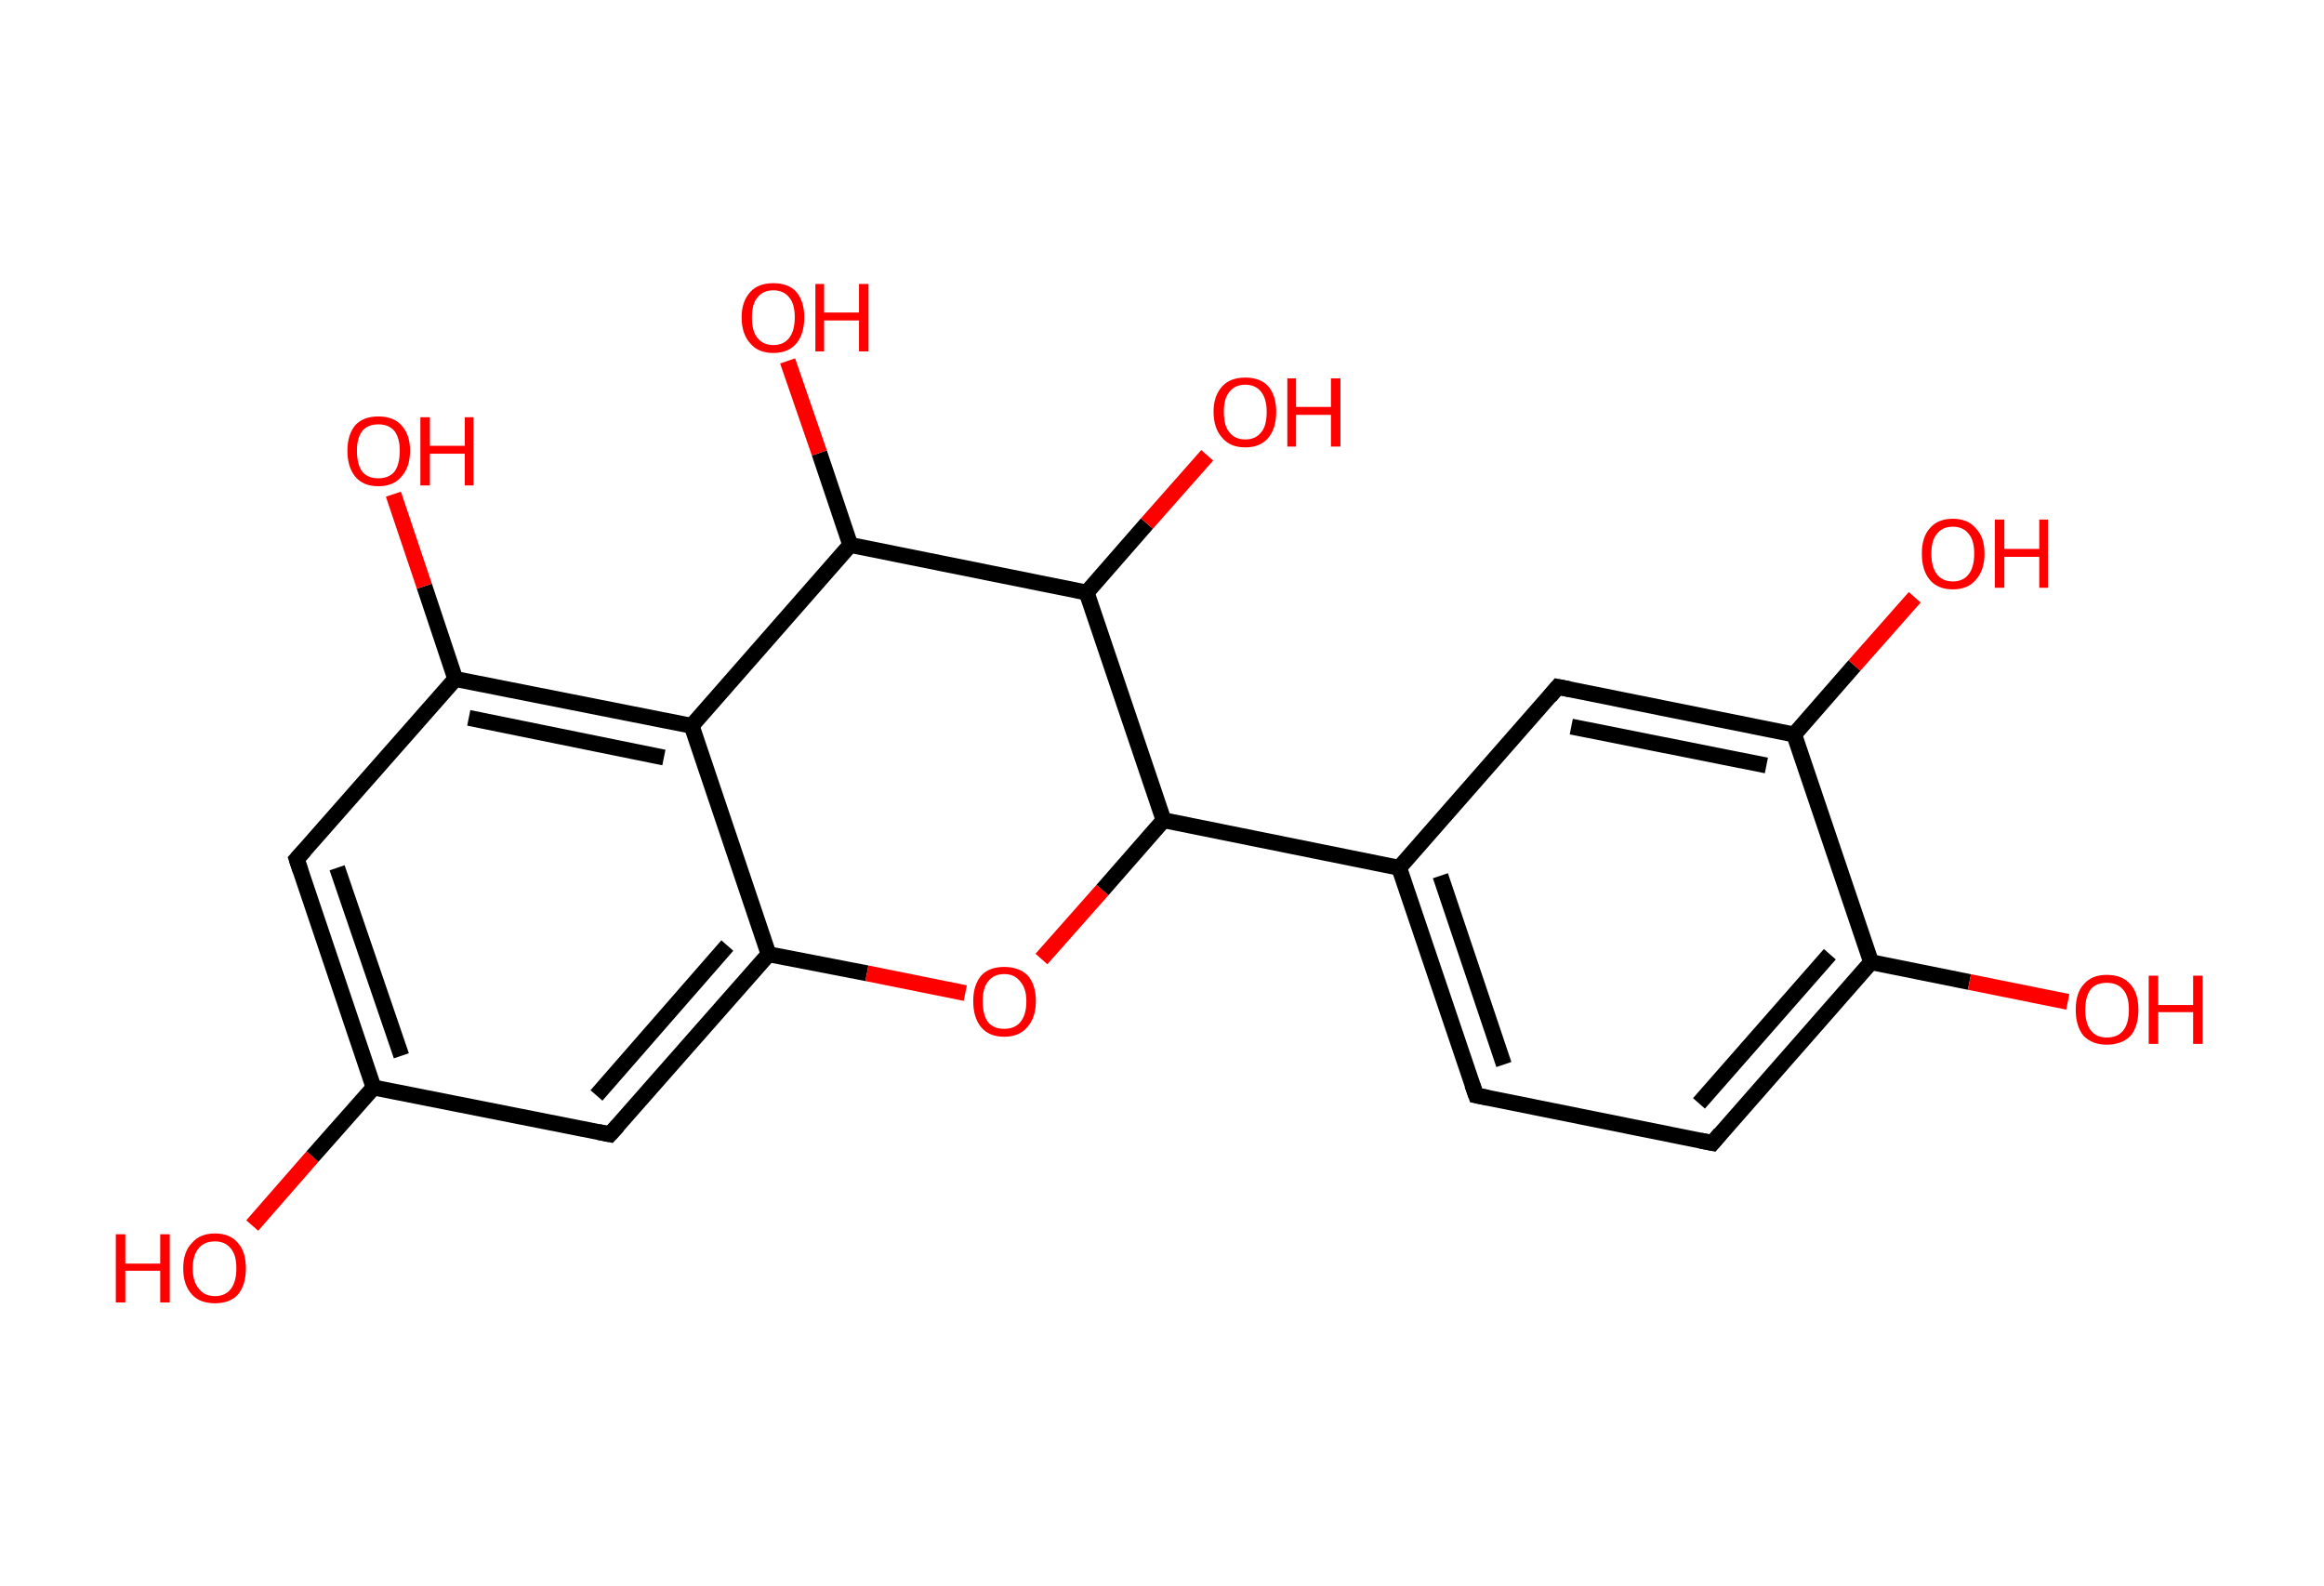 <?xml version='1.0' encoding='ASCII' standalone='yes'?>
<svg xmlns="http://www.w3.org/2000/svg" xmlns:rdkit="http://www.rdkit.org/xml" xmlns:xlink="http://www.w3.org/1999/xlink" version="1.1" baseProfile="full" xml:space="preserve" width="293px" height="200px" viewBox="0 0 293 200">
<!-- END OF HEADER -->
<rect style="opacity:1.0;fill:#FFFFFF;stroke:none" width="293.0" height="200.0" x="0.0" y="0.0"> </rect>
<path class="bond-0 atom-0 atom-1" d="M 31.8,154.5 L 39.4,145.8" style="fill:none;fill-rule:evenodd;stroke:#FF0000;stroke-width:2.0px;stroke-linecap:butt;stroke-linejoin:miter;stroke-opacity:1"/>
<path class="bond-0 atom-0 atom-1" d="M 39.4,145.8 L 47.1,137.1" style="fill:none;fill-rule:evenodd;stroke:#000000;stroke-width:2.0px;stroke-linecap:butt;stroke-linejoin:miter;stroke-opacity:1"/>
<path class="bond-1 atom-1 atom-2" d="M 47.1,137.1 L 37.4,108.3" style="fill:none;fill-rule:evenodd;stroke:#000000;stroke-width:2.0px;stroke-linecap:butt;stroke-linejoin:miter;stroke-opacity:1"/>
<path class="bond-1 atom-1 atom-2" d="M 50.6,133.1 L 42.5,109.4" style="fill:none;fill-rule:evenodd;stroke:#000000;stroke-width:2.0px;stroke-linecap:butt;stroke-linejoin:miter;stroke-opacity:1"/>
<path class="bond-2 atom-2 atom-3" d="M 37.4,108.3 L 57.4,85.6" style="fill:none;fill-rule:evenodd;stroke:#000000;stroke-width:2.0px;stroke-linecap:butt;stroke-linejoin:miter;stroke-opacity:1"/>
<path class="bond-3 atom-3 atom-4" d="M 57.4,85.6 L 53.5,73.9" style="fill:none;fill-rule:evenodd;stroke:#000000;stroke-width:2.0px;stroke-linecap:butt;stroke-linejoin:miter;stroke-opacity:1"/>
<path class="bond-3 atom-3 atom-4" d="M 53.5,73.9 L 49.6,62.3" style="fill:none;fill-rule:evenodd;stroke:#FF0000;stroke-width:2.0px;stroke-linecap:butt;stroke-linejoin:miter;stroke-opacity:1"/>
<path class="bond-4 atom-3 atom-5" d="M 57.4,85.6 L 87.2,91.5" style="fill:none;fill-rule:evenodd;stroke:#000000;stroke-width:2.0px;stroke-linecap:butt;stroke-linejoin:miter;stroke-opacity:1"/>
<path class="bond-4 atom-3 atom-5" d="M 59.1,90.5 L 83.7,95.5" style="fill:none;fill-rule:evenodd;stroke:#000000;stroke-width:2.0px;stroke-linecap:butt;stroke-linejoin:miter;stroke-opacity:1"/>
<path class="bond-5 atom-5 atom-6" d="M 87.2,91.5 L 96.9,120.3" style="fill:none;fill-rule:evenodd;stroke:#000000;stroke-width:2.0px;stroke-linecap:butt;stroke-linejoin:miter;stroke-opacity:1"/>
<path class="bond-6 atom-6 atom-7" d="M 96.9,120.3 L 76.9,143.0" style="fill:none;fill-rule:evenodd;stroke:#000000;stroke-width:2.0px;stroke-linecap:butt;stroke-linejoin:miter;stroke-opacity:1"/>
<path class="bond-6 atom-6 atom-7" d="M 91.7,119.2 L 75.2,138.1" style="fill:none;fill-rule:evenodd;stroke:#000000;stroke-width:2.0px;stroke-linecap:butt;stroke-linejoin:miter;stroke-opacity:1"/>
<path class="bond-7 atom-6 atom-8" d="M 96.9,120.3 L 109.3,122.7" style="fill:none;fill-rule:evenodd;stroke:#000000;stroke-width:2.0px;stroke-linecap:butt;stroke-linejoin:miter;stroke-opacity:1"/>
<path class="bond-7 atom-6 atom-8" d="M 109.3,122.7 L 121.7,125.2" style="fill:none;fill-rule:evenodd;stroke:#FF0000;stroke-width:2.0px;stroke-linecap:butt;stroke-linejoin:miter;stroke-opacity:1"/>
<path class="bond-8 atom-8 atom-9" d="M 131.3,120.9 L 139.0,112.2" style="fill:none;fill-rule:evenodd;stroke:#FF0000;stroke-width:2.0px;stroke-linecap:butt;stroke-linejoin:miter;stroke-opacity:1"/>
<path class="bond-8 atom-8 atom-9" d="M 139.0,112.2 L 146.7,103.4" style="fill:none;fill-rule:evenodd;stroke:#000000;stroke-width:2.0px;stroke-linecap:butt;stroke-linejoin:miter;stroke-opacity:1"/>
<path class="bond-9 atom-9 atom-10" d="M 146.7,103.4 L 176.4,109.4" style="fill:none;fill-rule:evenodd;stroke:#000000;stroke-width:2.0px;stroke-linecap:butt;stroke-linejoin:miter;stroke-opacity:1"/>
<path class="bond-10 atom-10 atom-11" d="M 176.4,109.4 L 186.1,138.1" style="fill:none;fill-rule:evenodd;stroke:#000000;stroke-width:2.0px;stroke-linecap:butt;stroke-linejoin:miter;stroke-opacity:1"/>
<path class="bond-10 atom-10 atom-11" d="M 181.6,110.4 L 189.6,134.2" style="fill:none;fill-rule:evenodd;stroke:#000000;stroke-width:2.0px;stroke-linecap:butt;stroke-linejoin:miter;stroke-opacity:1"/>
<path class="bond-11 atom-11 atom-12" d="M 186.1,138.1 L 215.9,144.1" style="fill:none;fill-rule:evenodd;stroke:#000000;stroke-width:2.0px;stroke-linecap:butt;stroke-linejoin:miter;stroke-opacity:1"/>
<path class="bond-12 atom-12 atom-13" d="M 215.9,144.1 L 235.9,121.3" style="fill:none;fill-rule:evenodd;stroke:#000000;stroke-width:2.0px;stroke-linecap:butt;stroke-linejoin:miter;stroke-opacity:1"/>
<path class="bond-12 atom-12 atom-13" d="M 214.2,139.1 L 230.7,120.3" style="fill:none;fill-rule:evenodd;stroke:#000000;stroke-width:2.0px;stroke-linecap:butt;stroke-linejoin:miter;stroke-opacity:1"/>
<path class="bond-13 atom-13 atom-14" d="M 235.9,121.3 L 248.3,123.8" style="fill:none;fill-rule:evenodd;stroke:#000000;stroke-width:2.0px;stroke-linecap:butt;stroke-linejoin:miter;stroke-opacity:1"/>
<path class="bond-13 atom-13 atom-14" d="M 248.3,123.8 L 260.7,126.3" style="fill:none;fill-rule:evenodd;stroke:#FF0000;stroke-width:2.0px;stroke-linecap:butt;stroke-linejoin:miter;stroke-opacity:1"/>
<path class="bond-14 atom-13 atom-15" d="M 235.9,121.3 L 226.2,92.6" style="fill:none;fill-rule:evenodd;stroke:#000000;stroke-width:2.0px;stroke-linecap:butt;stroke-linejoin:miter;stroke-opacity:1"/>
<path class="bond-15 atom-15 atom-16" d="M 226.2,92.6 L 233.8,83.9" style="fill:none;fill-rule:evenodd;stroke:#000000;stroke-width:2.0px;stroke-linecap:butt;stroke-linejoin:miter;stroke-opacity:1"/>
<path class="bond-15 atom-15 atom-16" d="M 233.8,83.9 L 241.4,75.3" style="fill:none;fill-rule:evenodd;stroke:#FF0000;stroke-width:2.0px;stroke-linecap:butt;stroke-linejoin:miter;stroke-opacity:1"/>
<path class="bond-16 atom-15 atom-17" d="M 226.2,92.6 L 196.4,86.6" style="fill:none;fill-rule:evenodd;stroke:#000000;stroke-width:2.0px;stroke-linecap:butt;stroke-linejoin:miter;stroke-opacity:1"/>
<path class="bond-16 atom-15 atom-17" d="M 222.7,96.5 L 198.1,91.6" style="fill:none;fill-rule:evenodd;stroke:#000000;stroke-width:2.0px;stroke-linecap:butt;stroke-linejoin:miter;stroke-opacity:1"/>
<path class="bond-17 atom-9 atom-18" d="M 146.7,103.4 L 137.0,74.7" style="fill:none;fill-rule:evenodd;stroke:#000000;stroke-width:2.0px;stroke-linecap:butt;stroke-linejoin:miter;stroke-opacity:1"/>
<path class="bond-18 atom-18 atom-19" d="M 137.0,74.7 L 144.6,66.0" style="fill:none;fill-rule:evenodd;stroke:#000000;stroke-width:2.0px;stroke-linecap:butt;stroke-linejoin:miter;stroke-opacity:1"/>
<path class="bond-18 atom-18 atom-19" d="M 144.6,66.0 L 152.2,57.4" style="fill:none;fill-rule:evenodd;stroke:#FF0000;stroke-width:2.0px;stroke-linecap:butt;stroke-linejoin:miter;stroke-opacity:1"/>
<path class="bond-19 atom-18 atom-20" d="M 137.0,74.7 L 107.2,68.7" style="fill:none;fill-rule:evenodd;stroke:#000000;stroke-width:2.0px;stroke-linecap:butt;stroke-linejoin:miter;stroke-opacity:1"/>
<path class="bond-20 atom-20 atom-21" d="M 107.2,68.7 L 103.3,57.1" style="fill:none;fill-rule:evenodd;stroke:#000000;stroke-width:2.0px;stroke-linecap:butt;stroke-linejoin:miter;stroke-opacity:1"/>
<path class="bond-20 atom-20 atom-21" d="M 103.3,57.1 L 99.3,45.5" style="fill:none;fill-rule:evenodd;stroke:#FF0000;stroke-width:2.0px;stroke-linecap:butt;stroke-linejoin:miter;stroke-opacity:1"/>
<path class="bond-21 atom-7 atom-1" d="M 76.9,143.0 L 47.1,137.1" style="fill:none;fill-rule:evenodd;stroke:#000000;stroke-width:2.0px;stroke-linecap:butt;stroke-linejoin:miter;stroke-opacity:1"/>
<path class="bond-22 atom-17 atom-10" d="M 196.4,86.6 L 176.4,109.4" style="fill:none;fill-rule:evenodd;stroke:#000000;stroke-width:2.0px;stroke-linecap:butt;stroke-linejoin:miter;stroke-opacity:1"/>
<path class="bond-23 atom-20 atom-5" d="M 107.2,68.7 L 87.2,91.5" style="fill:none;fill-rule:evenodd;stroke:#000000;stroke-width:2.0px;stroke-linecap:butt;stroke-linejoin:miter;stroke-opacity:1"/>
<path d="M 37.9,109.8 L 37.4,108.3 L 38.4,107.2" style="fill:none;stroke:#000000;stroke-width:2.0px;stroke-linecap:butt;stroke-linejoin:miter;stroke-opacity:1;"/>
<path d="M 77.9,141.9 L 76.9,143.0 L 75.4,142.7" style="fill:none;stroke:#000000;stroke-width:2.0px;stroke-linecap:butt;stroke-linejoin:miter;stroke-opacity:1;"/>
<path d="M 185.6,136.7 L 186.1,138.1 L 187.6,138.4" style="fill:none;stroke:#000000;stroke-width:2.0px;stroke-linecap:butt;stroke-linejoin:miter;stroke-opacity:1;"/>
<path d="M 214.4,143.8 L 215.9,144.1 L 216.9,142.9" style="fill:none;stroke:#000000;stroke-width:2.0px;stroke-linecap:butt;stroke-linejoin:miter;stroke-opacity:1;"/>
<path d="M 197.9,86.9 L 196.4,86.6 L 195.4,87.8" style="fill:none;stroke:#000000;stroke-width:2.0px;stroke-linecap:butt;stroke-linejoin:miter;stroke-opacity:1;"/>
<path class="atom-0" d="M 14.6 155.6 L 15.8 155.6 L 15.8 159.3 L 20.2 159.3 L 20.2 155.6 L 21.4 155.6 L 21.4 164.2 L 20.2 164.2 L 20.2 160.2 L 15.8 160.2 L 15.8 164.2 L 14.6 164.2 L 14.6 155.6 " fill="#FF0000"/>
<path class="atom-0" d="M 23.1 159.9 Q 23.1 157.8, 24.2 156.7 Q 25.2 155.5, 27.1 155.5 Q 29.0 155.5, 30.0 156.7 Q 31.0 157.8, 31.0 159.9 Q 31.0 162.0, 30.0 163.2 Q 29.0 164.3, 27.1 164.3 Q 25.2 164.3, 24.2 163.2 Q 23.1 162.0, 23.1 159.9 M 27.1 163.4 Q 28.4 163.4, 29.1 162.5 Q 29.8 161.6, 29.8 159.9 Q 29.8 158.2, 29.1 157.4 Q 28.4 156.5, 27.1 156.5 Q 25.8 156.5, 25.1 157.3 Q 24.3 158.2, 24.3 159.9 Q 24.3 161.6, 25.1 162.5 Q 25.8 163.4, 27.1 163.4 " fill="#FF0000"/>
<path class="atom-4" d="M 43.8 56.8 Q 43.8 54.8, 44.8 53.6 Q 45.8 52.5, 47.7 52.5 Q 49.6 52.5, 50.6 53.6 Q 51.7 54.8, 51.7 56.8 Q 51.7 58.9, 50.6 60.1 Q 49.6 61.3, 47.7 61.3 Q 45.8 61.3, 44.8 60.1 Q 43.8 58.9, 43.8 56.8 M 47.7 60.3 Q 49.0 60.3, 49.7 59.5 Q 50.4 58.6, 50.4 56.8 Q 50.4 55.2, 49.7 54.3 Q 49.0 53.5, 47.7 53.5 Q 46.4 53.5, 45.7 54.3 Q 45.0 55.2, 45.0 56.8 Q 45.0 58.6, 45.7 59.5 Q 46.4 60.3, 47.7 60.3 " fill="#FF0000"/>
<path class="atom-4" d="M 53.0 52.6 L 54.2 52.6 L 54.2 56.2 L 58.6 56.2 L 58.6 52.6 L 59.7 52.6 L 59.7 61.2 L 58.6 61.2 L 58.6 57.2 L 54.2 57.2 L 54.2 61.2 L 53.0 61.2 L 53.0 52.6 " fill="#FF0000"/>
<path class="atom-8" d="M 122.7 126.2 Q 122.7 124.2, 123.7 123.0 Q 124.7 121.9, 126.6 121.9 Q 128.5 121.9, 129.6 123.0 Q 130.6 124.2, 130.6 126.2 Q 130.6 128.3, 129.5 129.5 Q 128.5 130.7, 126.6 130.7 Q 124.7 130.7, 123.7 129.5 Q 122.7 128.3, 122.7 126.2 M 126.6 129.7 Q 127.9 129.7, 128.6 128.9 Q 129.4 128.0, 129.4 126.2 Q 129.4 124.6, 128.6 123.7 Q 127.9 122.8, 126.6 122.8 Q 125.3 122.8, 124.6 123.7 Q 123.9 124.5, 123.9 126.2 Q 123.9 128.0, 124.6 128.9 Q 125.3 129.7, 126.6 129.7 " fill="#FF0000"/>
<path class="atom-14" d="M 261.7 127.3 Q 261.7 125.2, 262.7 124.1 Q 263.7 122.9, 265.6 122.9 Q 267.6 122.9, 268.6 124.1 Q 269.6 125.2, 269.6 127.3 Q 269.6 129.4, 268.6 130.6 Q 267.5 131.7, 265.6 131.7 Q 263.8 131.7, 262.7 130.6 Q 261.7 129.4, 261.7 127.3 M 265.6 130.8 Q 267.0 130.8, 267.7 129.9 Q 268.4 129.0, 268.4 127.3 Q 268.4 125.6, 267.7 124.8 Q 267.0 123.9, 265.6 123.9 Q 264.3 123.9, 263.6 124.7 Q 262.9 125.6, 262.9 127.3 Q 262.9 129.0, 263.6 129.9 Q 264.3 130.8, 265.6 130.8 " fill="#FF0000"/>
<path class="atom-14" d="M 270.9 123.0 L 272.1 123.0 L 272.1 126.7 L 276.5 126.7 L 276.5 123.0 L 277.7 123.0 L 277.7 131.6 L 276.5 131.6 L 276.5 127.6 L 272.1 127.6 L 272.1 131.6 L 270.9 131.6 L 270.9 123.0 " fill="#FF0000"/>
<path class="atom-16" d="M 242.3 69.8 Q 242.3 67.7, 243.3 66.6 Q 244.3 65.4, 246.2 65.4 Q 248.1 65.4, 249.1 66.6 Q 250.2 67.7, 250.2 69.8 Q 250.2 71.9, 249.1 73.1 Q 248.1 74.3, 246.2 74.3 Q 244.3 74.3, 243.3 73.1 Q 242.3 71.9, 242.3 69.8 M 246.2 73.3 Q 247.5 73.3, 248.2 72.4 Q 248.9 71.5, 248.9 69.8 Q 248.9 68.1, 248.2 67.3 Q 247.5 66.4, 246.2 66.4 Q 244.9 66.4, 244.2 67.3 Q 243.5 68.1, 243.5 69.8 Q 243.5 71.5, 244.2 72.4 Q 244.9 73.3, 246.2 73.3 " fill="#FF0000"/>
<path class="atom-16" d="M 251.5 65.5 L 252.7 65.5 L 252.7 69.2 L 257.1 69.2 L 257.1 65.5 L 258.2 65.5 L 258.2 74.1 L 257.1 74.1 L 257.1 70.2 L 252.7 70.2 L 252.7 74.1 L 251.5 74.1 L 251.5 65.5 " fill="#FF0000"/>
<path class="atom-19" d="M 153.0 51.9 Q 153.0 49.9, 154.1 48.7 Q 155.1 47.6, 157.0 47.6 Q 158.9 47.6, 159.9 48.7 Q 160.9 49.9, 160.9 51.9 Q 160.9 54.0, 159.9 55.2 Q 158.9 56.4, 157.0 56.4 Q 155.1 56.4, 154.1 55.2 Q 153.0 54.0, 153.0 51.9 M 157.0 55.4 Q 158.3 55.4, 159.0 54.5 Q 159.7 53.7, 159.7 51.9 Q 159.7 50.3, 159.0 49.4 Q 158.3 48.5, 157.0 48.5 Q 155.7 48.5, 155.0 49.4 Q 154.3 50.2, 154.3 51.9 Q 154.3 53.7, 155.0 54.5 Q 155.7 55.4, 157.0 55.4 " fill="#FF0000"/>
<path class="atom-19" d="M 162.3 47.7 L 163.4 47.7 L 163.4 51.3 L 167.8 51.3 L 167.8 47.7 L 169.0 47.7 L 169.0 56.3 L 167.8 56.3 L 167.8 52.3 L 163.4 52.3 L 163.4 56.3 L 162.3 56.3 L 162.3 47.7 " fill="#FF0000"/>
<path class="atom-21" d="M 93.5 40.0 Q 93.5 38.0, 94.6 36.8 Q 95.6 35.7, 97.5 35.7 Q 99.4 35.7, 100.4 36.8 Q 101.4 38.0, 101.4 40.0 Q 101.4 42.1, 100.4 43.3 Q 99.4 44.5, 97.5 44.5 Q 95.6 44.5, 94.6 43.3 Q 93.5 42.1, 93.5 40.0 M 97.5 43.5 Q 98.8 43.5, 99.5 42.6 Q 100.2 41.7, 100.2 40.0 Q 100.2 38.3, 99.5 37.5 Q 98.8 36.6, 97.5 36.6 Q 96.2 36.6, 95.5 37.5 Q 94.8 38.3, 94.8 40.0 Q 94.8 41.8, 95.5 42.6 Q 96.2 43.5, 97.5 43.5 " fill="#FF0000"/>
<path class="atom-21" d="M 102.8 35.8 L 103.9 35.8 L 103.9 39.4 L 108.3 39.4 L 108.3 35.8 L 109.5 35.8 L 109.5 44.3 L 108.3 44.3 L 108.3 40.4 L 103.9 40.4 L 103.9 44.3 L 102.8 44.3 L 102.8 35.8 " fill="#FF0000"/>
</svg>
